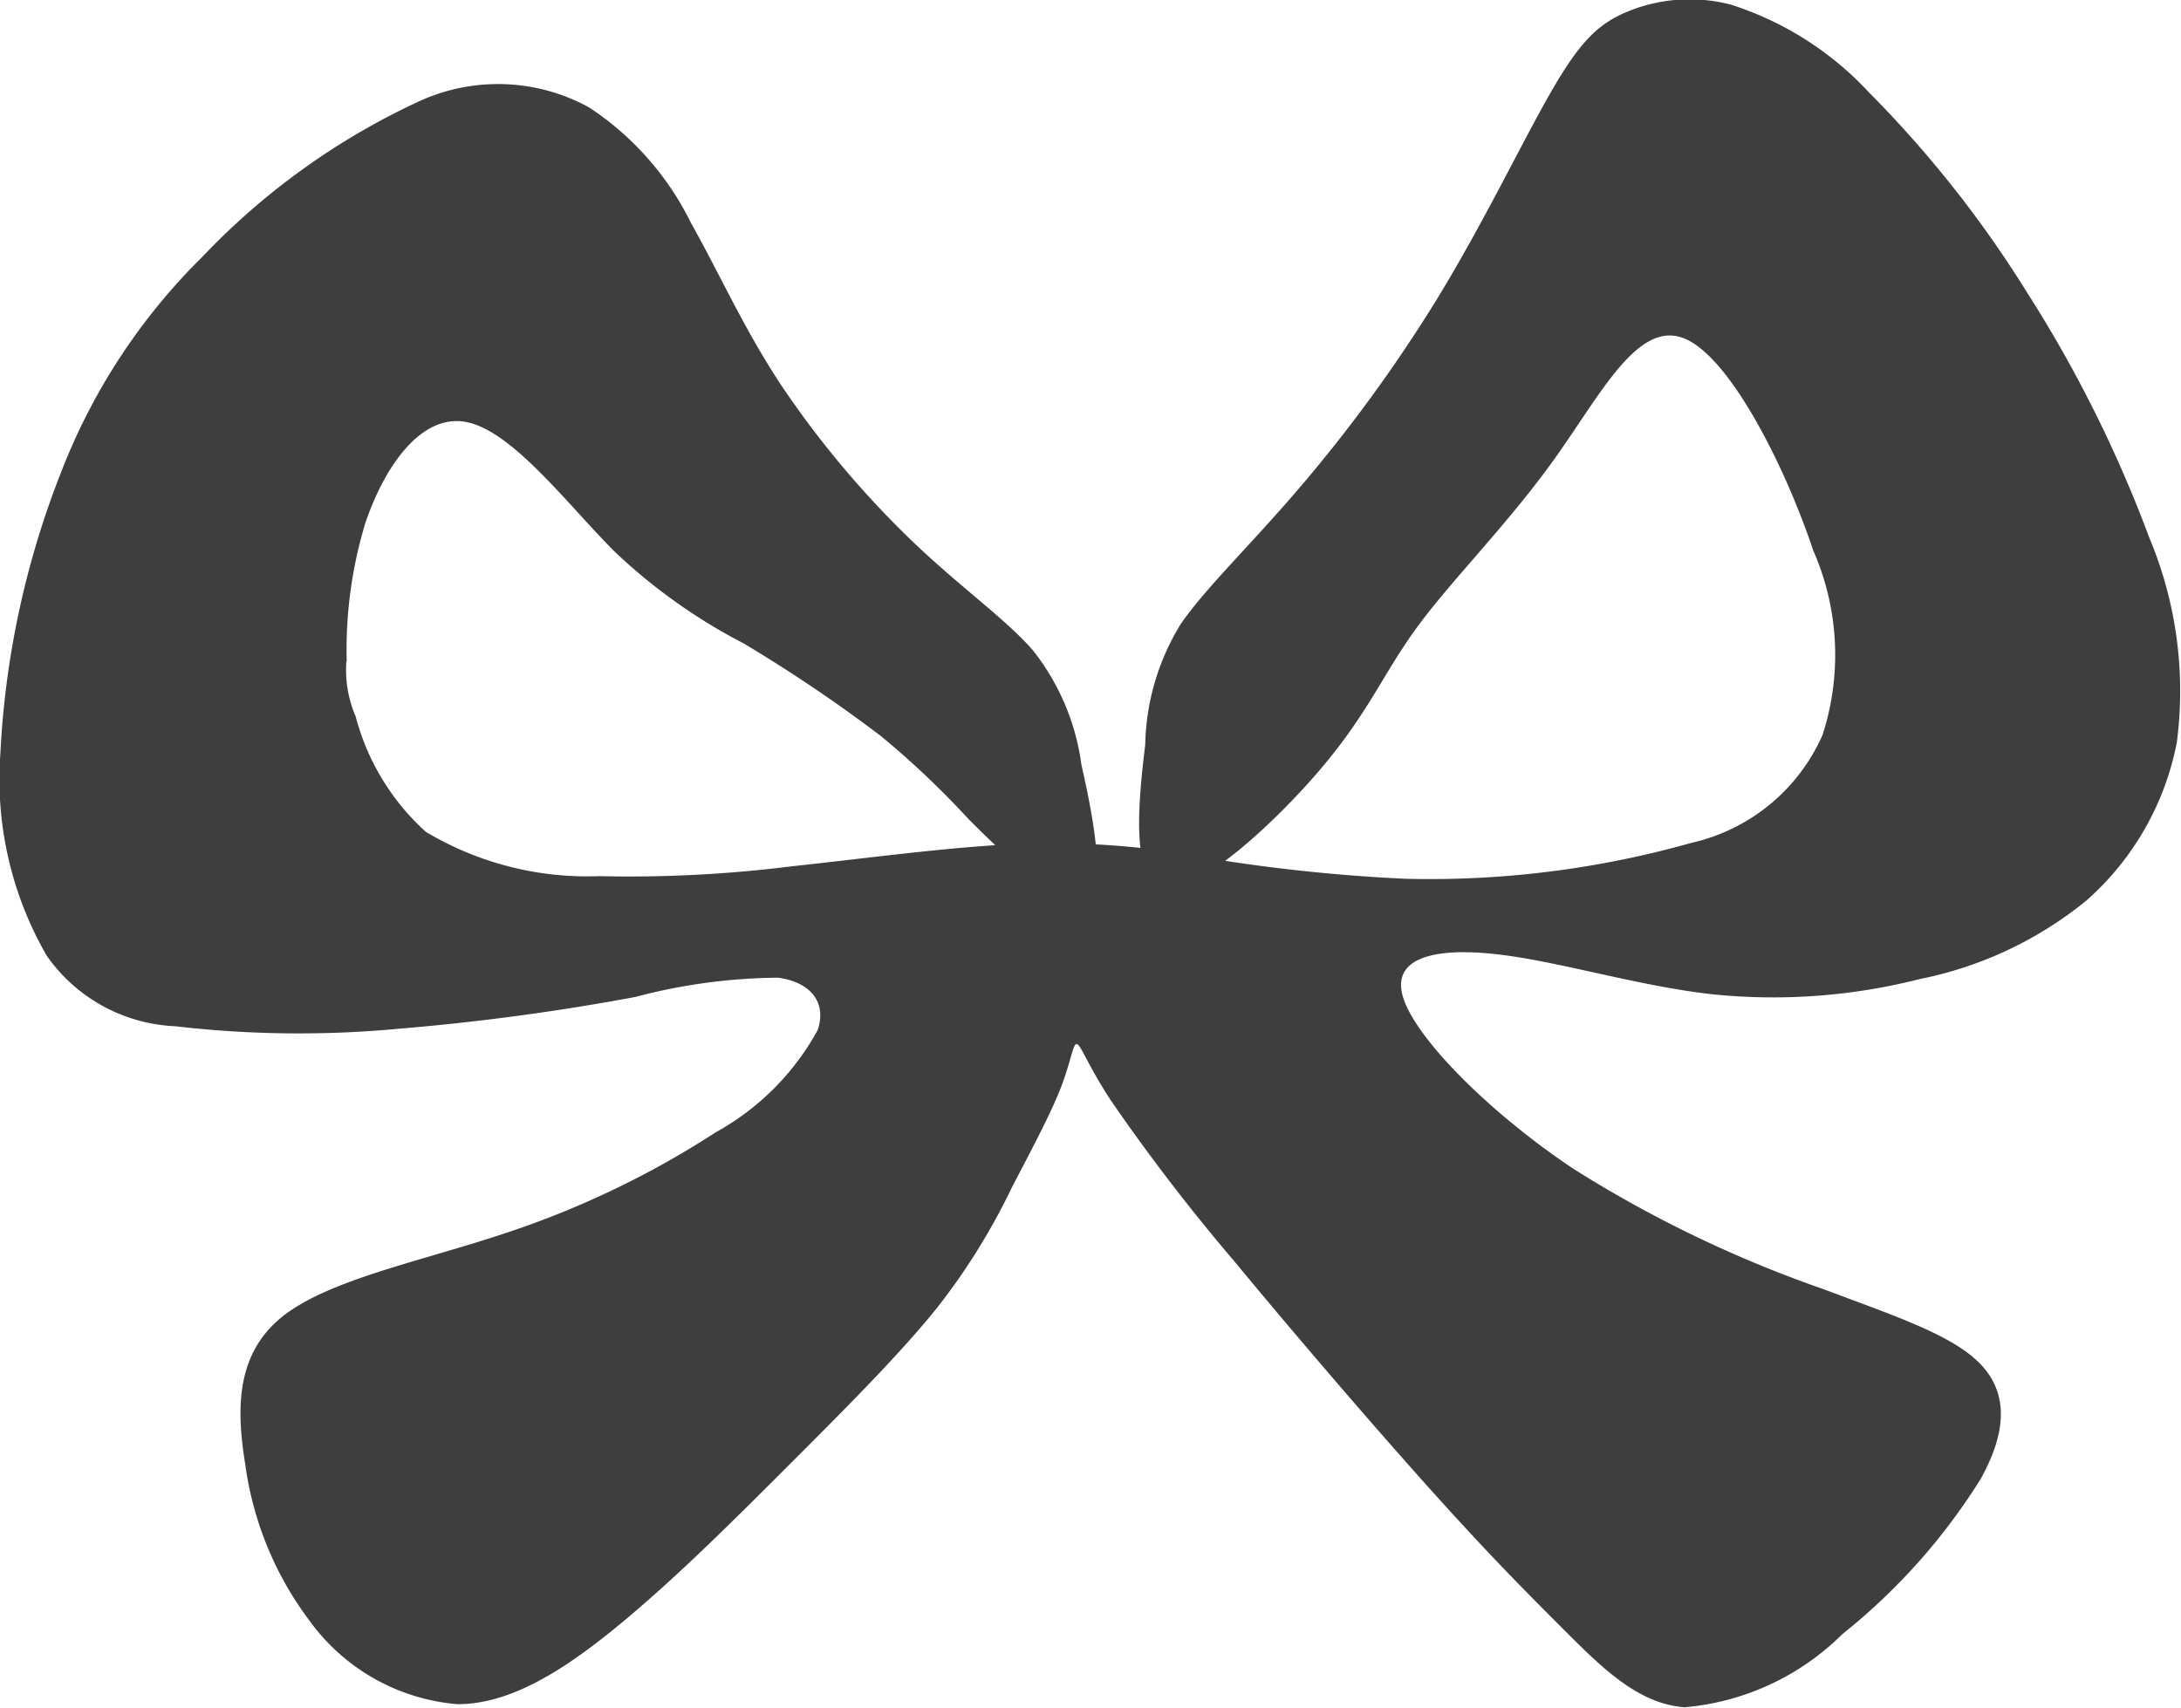 <svg xmlns="http://www.w3.org/2000/svg" width="52.126" height="40.818" viewBox="0 0 52.126 40.818">
  <path id="path1492-6" d="M796.4,482.2a10.406,10.406,0,0,1,.441-3.307c.441-1.323,1.323-2.646,2.425-2.426s2.425,1.984,3.528,3.087a13.4,13.4,0,0,0,3.087,2.2,35.92,35.92,0,0,1,3.276,2.21,20.828,20.828,0,0,1,2.111,2c.882.882,2.268,2.2,2.791,1.963s.186-2.012-.1-3.27a5.6,5.6,0,0,0-1.158-2.733c-.64-.737-1.688-1.475-2.813-2.542a22.842,22.842,0,0,1-3.221-3.822c-.893-1.358-1.475-2.677-2.134-3.842a6.991,6.991,0,0,0-2.445-2.775,4.52,4.52,0,0,0-4.074-.136,16.941,16.941,0,0,0-5.161,3.706,14.636,14.636,0,0,0-3.376,5.142,21.171,21.171,0,0,0-1.455,6.733,8.434,8.434,0,0,0,1.106,4.831,3.952,3.952,0,0,0,3.066,1.688,25.617,25.617,0,0,0,5.374.058,55.989,55.989,0,0,0,5.627-.757,13.7,13.7,0,0,1,3.413-.461c.755.1,1.177.575.947,1.253a6.168,6.168,0,0,1-2.435,2.442,21.741,21.741,0,0,1-5.071,2.425c-1.984.661-4.189,1.1-5.292,1.985s-1.1,2.2-.882,3.528a8,8,0,0,0,1.544,3.748,4.856,4.856,0,0,0,3.528,1.984c1.323,0,2.646-.882,3.969-1.984s2.646-2.425,3.969-3.748,2.646-2.646,3.528-3.748a15.439,15.439,0,0,0,1.777-2.858c.454-.874.92-1.74,1.172-2.386s.291-1.073.388-1.054.252.485.809,1.342a46.893,46.893,0,0,0,2.948,3.842c1.434,1.736,3.343,3.96,4.739,5.513s2.278,2.435,3.16,3.317,1.764,1.764,2.872,1.837a6.09,6.09,0,0,0,3.768-1.748,14.677,14.677,0,0,0,3.3-3.7c.656-1.176.649-2.091-.016-2.77s-1.988-1.119-3.752-1.781a29.09,29.09,0,0,1-5.953-2.866c-1.985-1.323-3.748-3.087-4.071-4.082s.8-1.223,2.287-1.045,3.354.76,5.119.953a14.245,14.245,0,0,0,4.947-.369,9.132,9.132,0,0,0,3.958-1.863,6.739,6.739,0,0,0,2.173-3.783,9.471,9.471,0,0,0-.66-4.909,30.887,30.887,0,0,0-2.91-5.84,26.974,26.974,0,0,0-3.783-4.792,7.689,7.689,0,0,0-3.3-2.1,3.9,3.9,0,0,0-2.542.194c-.66.291-1.087.718-1.766,1.9s-1.61,3.124-2.7,4.909a35.785,35.785,0,0,1-3.453,4.715c-1.125,1.3-2.134,2.27-2.7,3.1a5.707,5.707,0,0,0-.84,2.869c-.161,1.336-.366,3.309.469,3.425s2.708-1.624,3.81-2.947,1.434-2.228,2.261-3.343,2.15-2.437,3.252-3.98,1.984-3.307,3.087-2.866,2.425,3.086,3.087,5.071a6.2,6.2,0,0,1,.221,4.41,4.51,4.51,0,0,1-3.136,2.578,23.048,23.048,0,0,1-6.822.858,40.986,40.986,0,0,1-5.582-.643,20.107,20.107,0,0,0-4.307-.155c-1.494.1-3.2.33-4.792.5a31.153,31.153,0,0,1-4.6.235,7.512,7.512,0,0,1-4.141-1.059,5.639,5.639,0,0,1-1.678-2.76,2.8,2.8,0,0,1-.221-1.323Z" transform="translate(-788.113 -466.378)" fill="#3e3e3e"/>
</svg>
